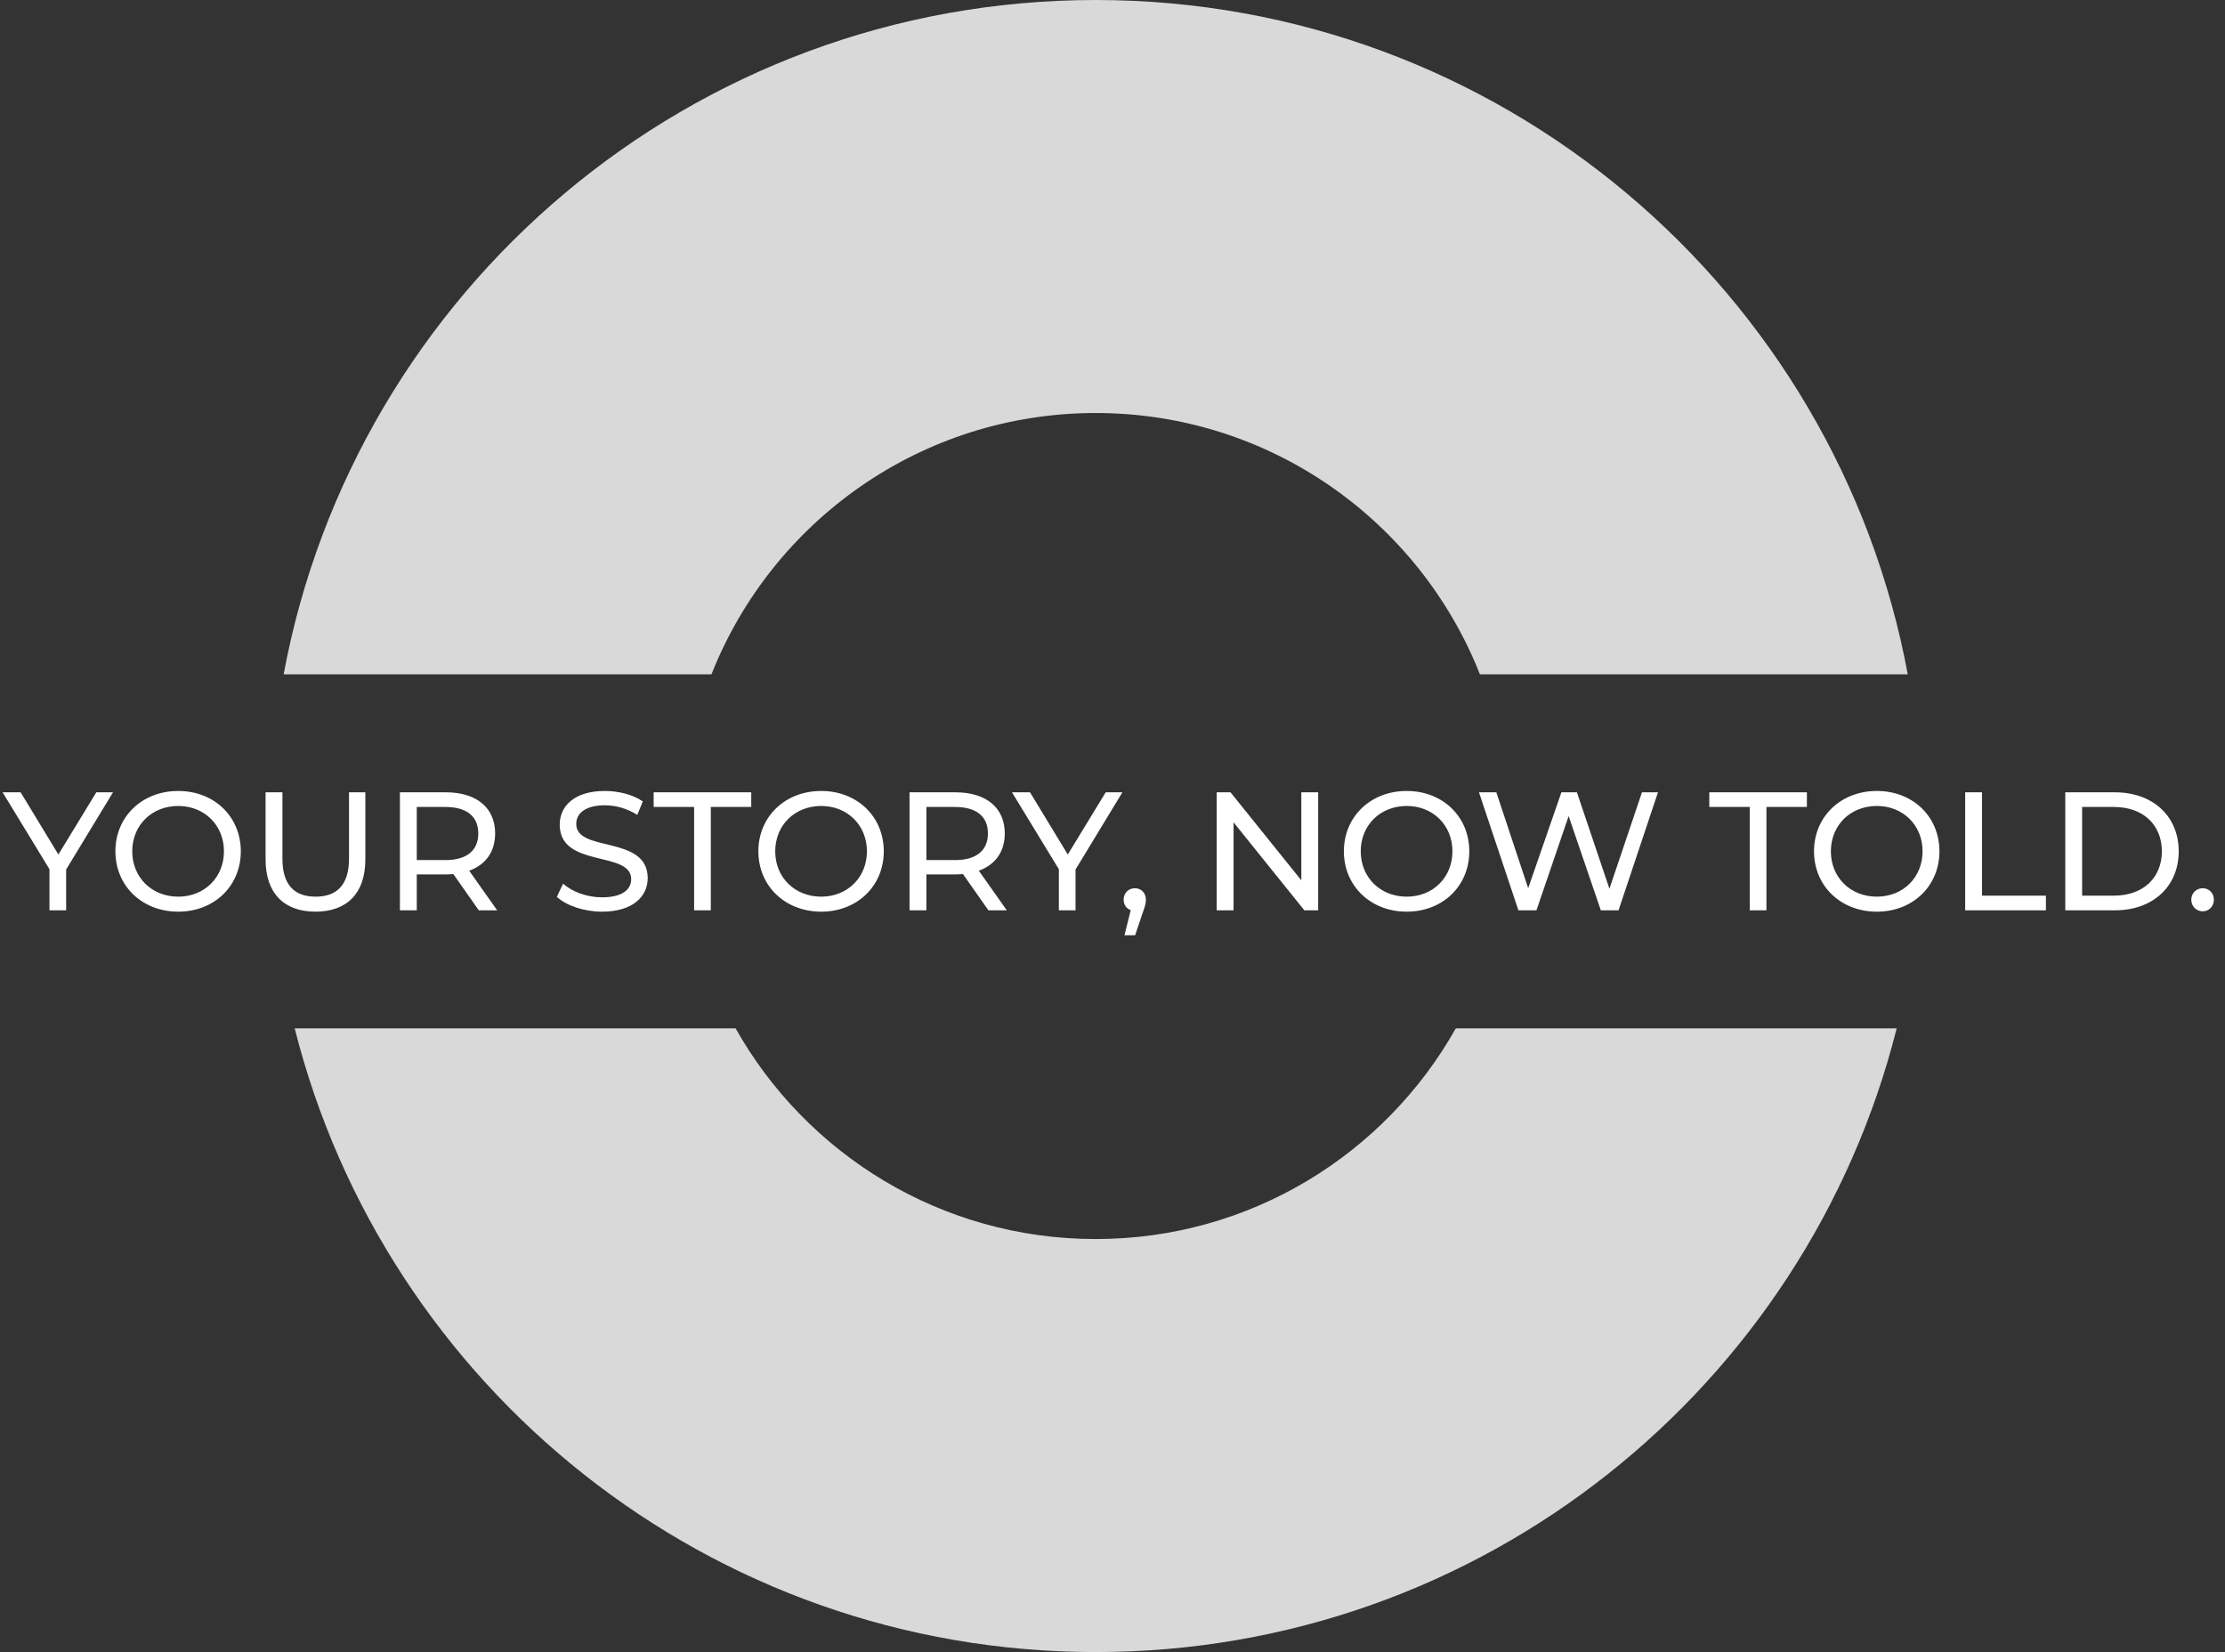 <svg width="132" height="98" viewBox="0 0 132 98" fill="none" xmlns="http://www.w3.org/2000/svg">
<rect x="0" y="0" width="132" height="98" fill="#333333" stroke="none"/>
<path d="M6.704 47H5.714L3.464 50.69L1.224 47H0.154L2.934 51.56V54H3.924V51.58L6.704 47ZM10.576 54.08C12.706 54.08 14.286 52.56 14.286 50.5C14.286 48.44 12.706 46.92 10.576 46.92C8.426 46.92 6.846 48.45 6.846 50.5C6.846 52.55 8.426 54.08 10.576 54.08ZM10.576 53.19C9.006 53.19 7.846 52.05 7.846 50.5C7.846 48.95 9.006 47.81 10.576 47.81C12.126 47.81 13.286 48.95 13.286 50.5C13.286 52.05 12.126 53.19 10.576 53.19ZM18.715 54.08C20.565 54.08 21.675 53.01 21.675 50.98V47H20.705V50.94C20.705 52.49 19.985 53.19 18.725 53.19C17.465 53.19 16.755 52.49 16.755 50.94V47H15.755V50.98C15.755 53.01 16.875 54.08 18.715 54.08ZM29.495 54L27.835 51.65C28.815 51.3 29.375 50.52 29.375 49.44C29.375 47.92 28.275 47 26.455 47H23.725V54H24.725V51.87H26.455C26.605 51.87 26.755 51.86 26.895 51.85L28.405 54H29.495ZM26.425 51.02H24.725V47.87H26.425C27.705 47.87 28.375 48.44 28.375 49.44C28.375 50.44 27.705 51.02 26.425 51.02ZM35.716 54.08C37.566 54.08 38.426 53.16 38.426 52.09C38.426 49.52 34.186 50.59 34.186 48.88C34.186 48.27 34.696 47.77 35.886 47.77C36.506 47.77 37.196 47.95 37.806 48.34L38.136 47.54C37.556 47.14 36.706 46.92 35.886 46.92C34.046 46.92 33.206 47.84 33.206 48.92C33.206 51.52 37.446 50.44 37.446 52.15C37.446 52.76 36.926 53.23 35.716 53.23C34.816 53.23 33.926 52.89 33.406 52.42L33.036 53.2C33.596 53.72 34.646 54.08 35.716 54.08ZM41.179 54H42.169V47.87H44.569V47H38.779V47.87H41.179V54ZM48.721 54.08C50.851 54.08 52.431 52.56 52.431 50.5C52.431 48.44 50.851 46.92 48.721 46.92C46.571 46.92 44.991 48.45 44.991 50.5C44.991 52.55 46.571 54.08 48.721 54.08ZM48.721 53.19C47.151 53.19 45.991 52.05 45.991 50.5C45.991 48.95 47.151 47.81 48.721 47.81C50.271 47.81 51.431 48.95 51.431 50.5C51.431 52.05 50.271 53.19 48.721 53.19ZM59.729 54L58.069 51.65C59.049 51.3 59.609 50.52 59.609 49.44C59.609 47.92 58.509 47 56.689 47H53.959V54H54.959V51.87H56.689C56.839 51.87 56.989 51.86 57.129 51.85L58.639 54H59.729ZM56.659 51.02H54.959V47.87H56.659C57.939 47.87 58.609 48.44 58.609 49.44C58.609 50.44 57.939 51.02 56.659 51.02ZM66.587 47H65.597L63.347 50.69L61.107 47H60.037L62.817 51.56V54H63.807V51.58L66.587 47ZM67.331 52.69C66.951 52.69 66.661 52.97 66.661 53.37C66.661 53.67 66.831 53.9 67.081 53.99L66.711 55.48H67.341L67.811 54.09C67.941 53.72 67.981 53.57 67.981 53.37C67.981 52.98 67.711 52.69 67.331 52.69ZM77.202 47V52.22L73.002 47H72.182V54H73.182V48.78L77.382 54H78.202V47H77.202ZM83.457 54.08C85.587 54.08 87.167 52.56 87.167 50.5C87.167 48.44 85.587 46.92 83.457 46.92C81.307 46.92 79.727 48.45 79.727 50.5C79.727 52.55 81.307 54.08 83.457 54.08ZM83.457 53.19C81.887 53.19 80.727 52.05 80.727 50.5C80.727 48.95 81.887 47.81 83.457 47.81C85.007 47.81 86.167 48.95 86.167 50.5C86.167 52.05 85.007 53.19 83.457 53.19ZM97.411 47L95.481 52.72L93.551 47H92.631L90.661 52.69L88.771 47H87.741L90.081 54H91.151L93.061 48.41L94.971 54H96.021L98.361 47H97.411ZM103.806 54H104.796V47.87H107.196V47H101.406V47.87H103.806V54ZM111.348 54.08C113.478 54.08 115.058 52.56 115.058 50.5C115.058 48.44 113.478 46.92 111.348 46.92C109.198 46.92 107.618 48.45 107.618 50.5C107.618 52.55 109.198 54.08 111.348 54.08ZM111.348 53.19C109.778 53.19 108.618 52.05 108.618 50.5C108.618 48.95 109.778 47.81 111.348 47.81C112.898 47.81 114.058 48.95 114.058 50.5C114.058 52.05 112.898 53.19 111.348 53.19ZM116.586 54H121.376V53.13H117.586V47H116.586V54ZM122.524 54H125.474C127.724 54 129.254 52.58 129.254 50.5C129.254 48.42 127.724 47 125.474 47H122.524V54ZM123.524 53.13V47.87H125.414C127.144 47.87 128.254 48.93 128.254 50.5C128.254 52.07 127.144 53.13 125.414 53.13H123.524ZM130.68 54.06C131.04 54.06 131.34 53.77 131.34 53.37C131.34 52.97 131.04 52.69 130.68 52.69C130.31 52.69 130 52.97 130 53.37C130 53.77 130.31 54.06 130.68 54.06Z" fill="white"/>
<path fill-rule="evenodd" clip-rule="evenodd" d="M86.368 61H112.523C107.171 82.261 87.925 98 65.003 98C42.081 98 22.835 82.261 17.483 61H43.638C47.838 68.461 55.832 73.5 65.003 73.5C74.175 73.5 82.169 68.461 86.368 61ZM87.797 40H113.179C108.953 17.237 88.991 0 65.003 0C41.016 0 21.054 17.237 16.828 40H42.209C45.797 30.922 54.65 24.5 65.003 24.5C75.357 24.5 84.21 30.922 87.797 40Z" fill="#D9D9D9"/>
</svg>
